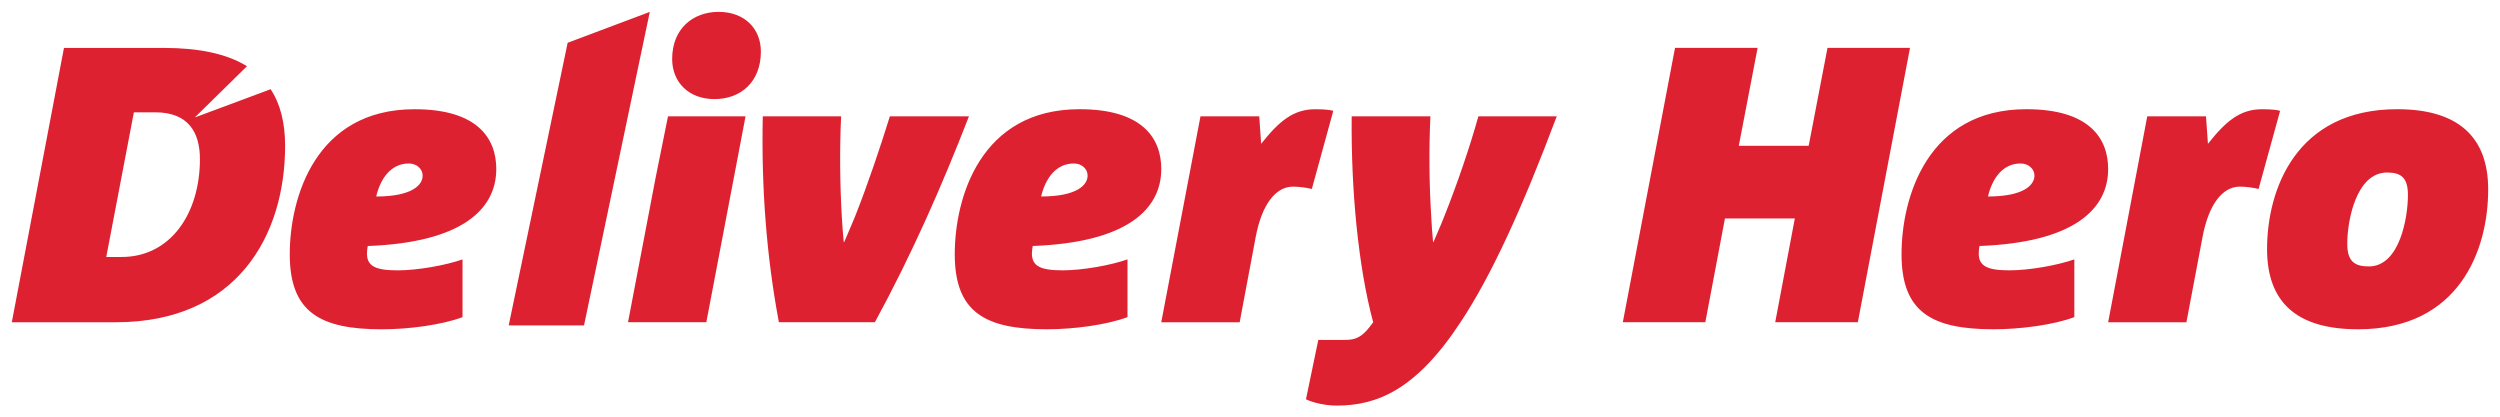 <?xml version="1.0" encoding="UTF-8" standalone="no"?>
<!DOCTYPE svg PUBLIC "-//W3C//DTD SVG 1.1//EN" "http://www.w3.org/Graphics/SVG/1.1/DTD/svg11.dtd">
<!-- Created with Inkscape (http://www.inkscape.org/) by Marsupilami -->
<svg
   xmlns:svg="http://www.w3.org/2000/svg"
   xmlns="http://www.w3.org/2000/svg"
   version="1.1"
   width="1024"
   height="171"
   viewBox="-0.608 -0.608 128.776 21.498"
   id="svg10465">
  <defs
     id="defs10467" />
  <path
     d="M 9.425,5.44 12.114,2.799 C 11.065,2.153 9.625,1.857 7.83,1.857 l -0.909,0 -4.234,0 L 0,15.988 l 4.23,0 1.131,0 c 6.228,0 8.717,-4.454 8.717,-9.089 0,-1.204 -0.253,-2.166 -0.743,-2.915 L 9.425,5.44 z m -3.769,7.186 -0.791,0 1.423,-7.451 1.11,0 c 1.68,0 2.292,1.018 2.292,2.41 0,2.815 -1.525,5.041 -4.034,5.041 m 115.197,3.724 c -3.144,0 -4.684,-1.377 -4.684,-4.129 0,-3.058 1.482,-7.207 6.705,-7.207 3.124,0 4.685,1.417 4.685,4.133 0,3.118 -1.484,7.204 -6.706,7.204 m 1.505,-8.076 c -1.621,0 -2.058,2.531 -2.058,3.665 0,0.911 0.376,1.173 1.11,1.173 1.599,0 2.015,-2.531 2.015,-3.681 0,-0.891 -0.355,-1.156 -1.067,-1.156 M 115.732,9.124 C 115.516,9.063 115.083,9.002 114.766,9.002 c -0.89,0 -1.604,0.912 -1.92,2.591 l -0.831,4.394 -4.031,0 2.014,-10.605 3.026,0 0.1,1.414 c 0.93,-1.173 1.66,-1.781 2.786,-1.781 0.516,0 0.791,0.04 0.932,0.083 l -1.11,4.027 z m -14.377,2.936 c -0.02,0.1 -0.037,0.284 -0.037,0.384 0,0.649 0.435,0.87 1.58,0.87 1.03,0 2.493,-0.263 3.344,-0.565 l 0,2.975 c -1.087,0.405 -2.79,0.626 -4.155,0.626 -3.204,0 -4.746,-0.891 -4.746,-3.865 0,-2.919 1.325,-7.471 6.428,-7.471 3.245,0 4.215,1.501 4.215,3.079 0,2.044 -1.724,3.785 -6.628,3.967 m 2.116,-4.25 c -0.93,0 -1.462,0.787 -1.68,1.7 1.839,0 2.395,-0.588 2.395,-1.075 0,-0.343 -0.3,-0.625 -0.715,-0.625 m -8.382,8.177 -4.256,0 1.01,-5.345 -3.6,0 -1.01,5.345 -4.25,0 2.689,-14.131 4.254,0 -0.969,5.043 3.6,0 0.969,-5.043 4.25,0 L 95.089,15.988 z M 79.581,5.381 c -1.781,4.736 -3.362,8.197 -4.945,10.588 -2.294,3.502 -4.312,4.312 -6.39,4.312 -0.613,0 -1.264,-0.165 -1.583,-0.326 l 0.635,-3.056 1.385,0 c 0.691,0 0.988,-0.285 1.442,-0.911 -0.771,-2.854 -1.147,-6.841 -1.107,-10.606 l 4.055,0 c -0.083,1.719 -0.061,3.501 0.04,5.12 0.02,0.465 0.056,0.91 0.096,1.357 l 0.021,0 c 0.177,-0.427 0.374,-0.851 0.554,-1.317 0.672,-1.68 1.326,-3.604 1.759,-5.16 l 4.037,0 z M 66.965,9.124 c -0.219,-0.061 -0.655,-0.122 -0.97,-0.122 -0.891,0 -1.603,0.912 -1.921,2.591 l -0.826,4.394 -4.039,0 2.02,-10.605 3.027,0 0.098,1.414 c 0.929,-1.173 1.663,-1.781 2.789,-1.781 0.512,0 0.791,0.04 0.927,0.083 l -1.105,4.027 z m -14.378,2.936 c -0.019,0.1 -0.041,0.284 -0.041,0.384 0,0.649 0.436,0.87 1.583,0.87 1.029,0 2.491,-0.263 3.341,-0.565 l 0,2.975 c -1.087,0.405 -2.788,0.626 -4.151,0.626 -3.205,0 -4.747,-0.891 -4.747,-3.865 0,-2.919 1.324,-7.471 6.428,-7.471 3.244,0 4.21,1.501 4.21,3.079 0,2.044 -1.716,3.785 -6.621,3.967 m 2.115,-4.25 c -0.927,0 -1.465,0.787 -1.684,1.7 1.841,0 2.395,-0.588 2.395,-1.075 0,-0.343 -0.295,-0.625 -0.711,-0.625 M 49.303,5.381 c -1.385,3.562 -2.908,7.044 -4.845,10.606 l -4.945,0 c -0.632,-3.361 -0.91,-6.904 -0.83,-10.606 l 4.035,0 c -0.081,1.74 -0.059,3.522 0.037,5.181 0.021,0.445 0.061,0.869 0.1,1.296 l 0.022,0 c 0.176,-0.427 0.372,-0.851 0.551,-1.296 0.691,-1.744 1.324,-3.643 1.801,-5.181 l 4.072,0 z m -15.502,0 3.994,0 -2.02,10.606 -4.034,0 1.423,-7.449 m 3.026,-4.045 c -1.322,0 -2.175,-0.87 -2.175,-2.065 C 34.015,0.87 35.084,0 36.406,0 c 1.346,0 2.179,0.87 2.179,2.044 0,1.58 -1.05,2.45 -2.395,2.45 M 18.334,12.061 c -0.021,0.1 -0.04,0.284 -0.04,0.384 0,0.649 0.432,0.87 1.583,0.87 1.028,0 2.489,-0.263 3.34,-0.565 l 0,2.975 c -1.086,0.405 -2.789,0.626 -4.154,0.626 -3.203,0 -4.745,-0.891 -4.745,-3.865 0,-2.919 1.324,-7.471 6.429,-7.471 3.241,0 4.209,1.501 4.209,3.079 0,2.044 -1.718,3.785 -6.621,3.967 m 2.115,-4.25 c -0.929,0 -1.464,0.787 -1.68,1.7 1.837,0 2.393,-0.588 2.393,-1.075 0,-0.343 -0.299,-0.625 -0.713,-0.625 m 9.026,8.338 -3.88,0 3.036,-14.556 4.231,-1.591 -3.388,16.148 z"
     id="path7816"
     style="fill:#de2130;fill-opacity:1;fill-rule:nonzero;stroke:none" />
</svg>
<!-- version: 20110311, original size: 127.55938 20.28112, border: 3% -->
